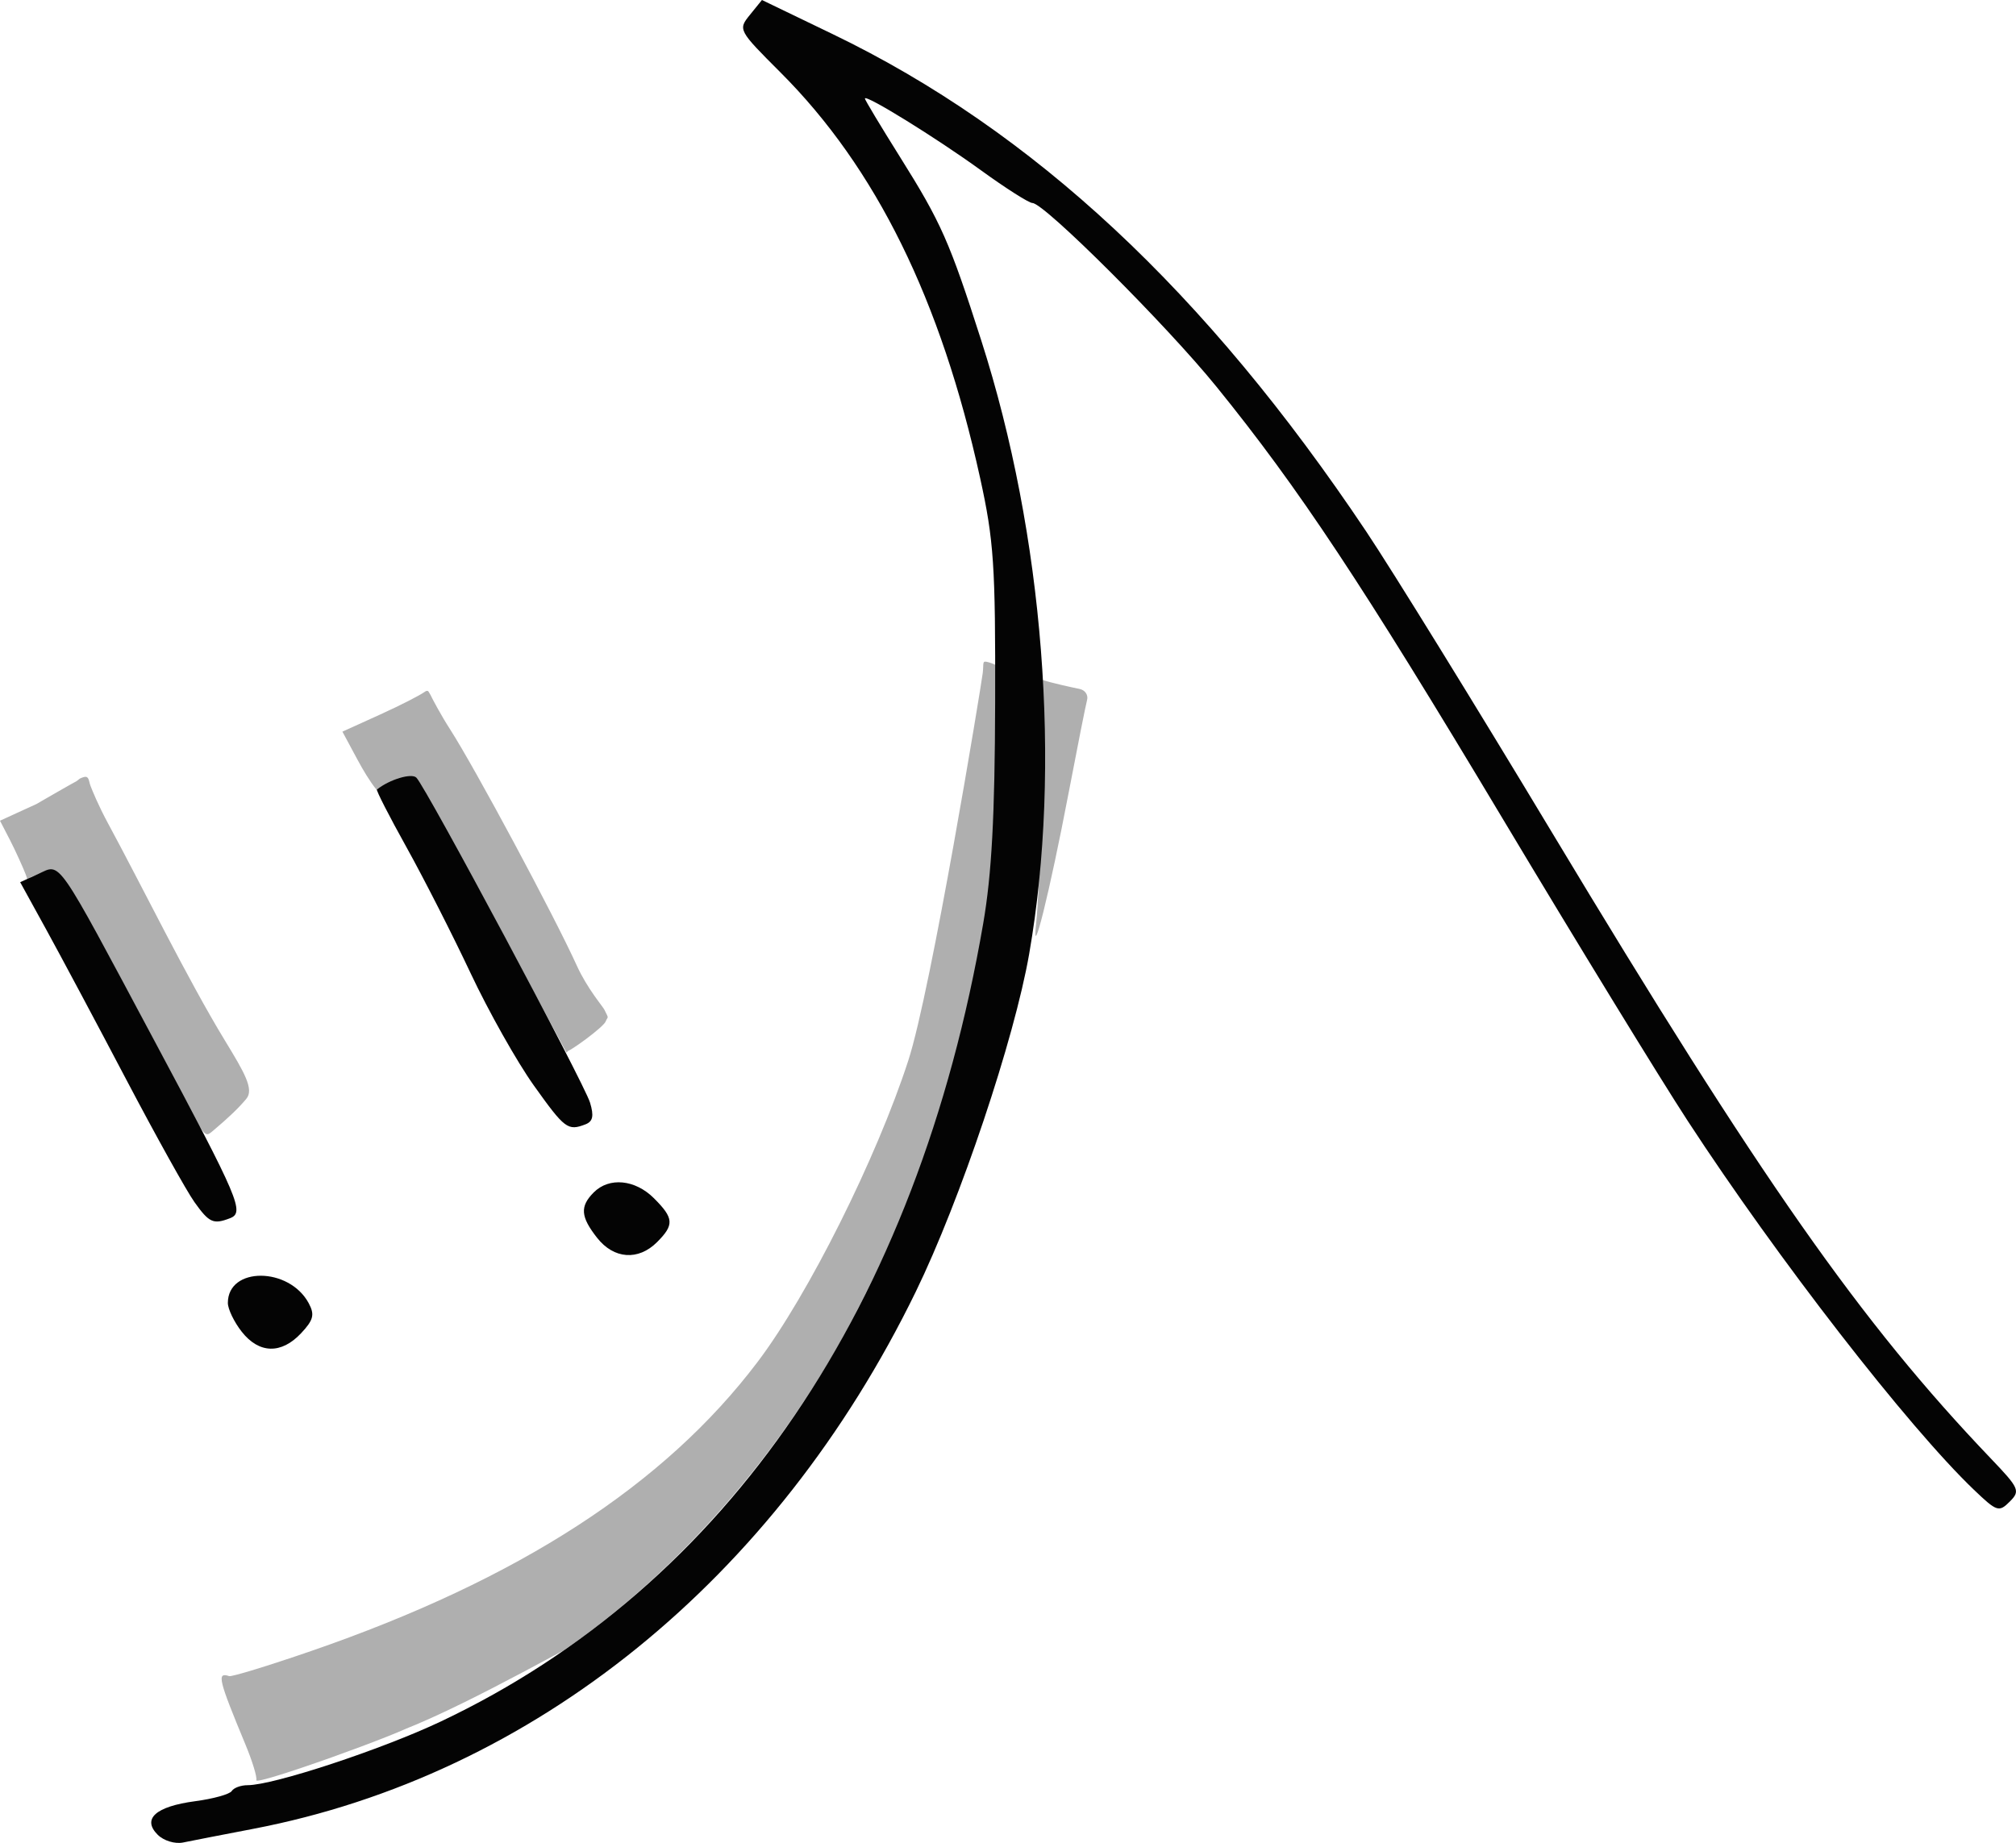 <?xml version="1.0" encoding="UTF-8" standalone="no"?>
<!-- Created with Inkscape (http://www.inkscape.org/) -->

<svg
   version="1.1"
   id="svg360"
   width="300.64"
   height="274.894"
   viewBox="0 0 300.64 274.894"
   sodipodi:docname="ツ.png"
   xmlns:inkscape="http://www.inkscape.org/namespaces/inkscape"
   xmlns:sodipodi="http://sodipodi.sourceforge.net/DTD/sodipodi-0.dtd"
   xmlns="http://www.w3.org/2000/svg"
   xmlns:svg="http://www.w3.org/2000/svg">
  <defs
     id="defs364" />
  <sodipodi:namedview
     id="namedview362"
     pagecolor="#ffffff"
     bordercolor="#000000"
     borderopacity="0.25"
     inkscape:showpageshadow="2"
     inkscape:pageopacity="0.0"
     inkscape:pagecheckerboard="0"
     inkscape:deskcolor="#d1d1d1"
     showgrid="false" />
  <g
     inkscape:groupmode="layer"
     inkscape:label="Image"
     id="g366"
     transform="translate(-16.02,-19.718)">
    <g
       id="g370">
      <path
         style="fill:#afafaf"
         d="m 54.243,285.25 c 0.141,-0.435 -0.58,-2.807 -1.602,-5.271 -4.064,-9.791 -4.322,-10.874 -2.447,-10.248 0.381,0.127 5.876,-1.556 12.21,-3.74 30.974,-10.68 52.727,-24.771 66.608,-43.146 7.55,-9.994 17.719,-30.342 22.459,-44.938 3.429,-10.559 10.85,-55.776 11.1,-57.793 0.194,-1.562 -0.193,-1.925 0.936,-1.59 2.434,0.723 4.081,2.239 2.92,16.041 -2.706,32.176 -9.375,55.18 -23.031,81.464 -10.346,19.913 -26.162,38.113 -43.351,49.885 -5.509,2.898 -24.504,13.507 -30.412,13.622 2.631,-0.758 8.746,-3.093 8.267,-2.657 -1.256,1.142 -23.962,9.311 -23.657,8.371 z M 36.421,170.12 C 25.465,149.728 24.763,148.849 20.75,150.496 c -1.251,0.513 -0.172,1.59 -0.874,-0.296 -0.318,-0.854 -1.547,-3.596 -2.367,-5.181 l -1.49,-2.882 5.49,-2.513 c -0.111,0.051 5.164,-2.989 5.665,-3.245 0.76,-0.388 0.439,-0.474 1.319,-0.743 0.842,-0.257 0.758,0.637 1.031,1.322 0.293,0.736 1.126,2.841 2.644,5.645 5.054,9.335 11.821,23.171 17.399,32.333 2.865,4.707 4.376,7.26 3.189,8.68 -1.122,1.341 -2.511,2.698 -5.068,4.854 -1.578,1.331 -1.066,0.638 -11.268,-18.35 z m 53,-14.007 c -7.016,-13.055 -11.6,-20.545 -12.5,-20.427 -0.782,0.102 -0.978,3.142 -2.078,3.47 -1.587,0.473 -3.8,-2.939 -5.552,-6.198 l -2.208,-4.107 5.708,-2.59 c 3.139,-1.425 5.857,-2.846 6.442,-3.266 0.609,-0.436 0.653,-0.188 0.875,0.19 0.231,0.394 -0.008,-0.037 0.299,0.565 0.191,0.376 1.326,2.566 2.752,4.786 3.686,5.734 15.519,27.806 18.879,35.214 1.559,3.438 3.863,6.072 4.114,6.581 0.732,1.487 0.517,0.901 0.191,1.75 -0.326,0.849 -5.601,4.714 -5.866,4.449 -0.265,-0.265 3.346,-3.37 2.166,-2.105 L 100.5,176.727 Z M 170.53,157.5 c 0.246,-2.2 0.742,-11.336 1.101,-20.303 0.578,-14.429 -1.558,-16.641 -0.135,-16.067 0.885,0.357 4.68,1.191 5.505,1.349 0.825,0.157 1.334,0.901 1.131,1.653 -0.203,0.752 -1.443,6.992 -2.755,13.867 -2.845,14.905 -5.551,25.793 -4.846,19.5 z"
         id="path374"
         sodipodi:nodetypes="ssssssssssccssssssccsssssssssssscsssssssssscssssssss" />
      <path
         style="fill:#040404"
         d="m 39.538,293.395 c -2.373,-2.373 -0.305,-4.224 5.59,-5.006 2.704,-0.359 5.158,-1.043 5.454,-1.52 C 50.877,286.391 51.941,286 52.947,286 c 3.84,0 19.936,-5.305 28.763,-9.479 42.752,-20.219 71.088,-61.905 80.935,-119.064 1.264,-7.338 1.732,-16.007 1.778,-32.957 0.056,-20.466 -0.192,-24.157 -2.245,-33.5 -5.841,-26.575 -15.512,-46.223 -29.772,-60.483 -6.297,-6.297 -6.339,-6.377 -4.558,-8.577 l 1.798,-2.221 10.534,5.081 C 170.09,39.226 195.834,63.229 219.762,99 c 3.863,5.775 16.319,25.96 27.679,44.856 31.186,51.871 46.054,73.088 65.448,93.395 4.275,4.476 4.439,4.85 2.833,6.455 -1.606,1.606 -1.913,1.504 -5.317,-1.751 -9.836,-9.406 -29.337,-34.544 -42.705,-55.049 -4.157,-6.377 -16.568,-26.652 -27.579,-45.055 C 219.141,106.786 209.704,92.542 197.4,77.365 189.954,68.182 171.738,50 169.983,50 169.466,50 165.995,47.792 162.271,45.092 155.593,40.252 145,33.705 145,34.418 c 0,0.201 2.362,4.134 5.25,8.739 6.124,9.767 7.365,12.571 12.102,27.343 9.322,29.072 12.012,63.514 7.147,91.5 -2.216,12.745 -10.284,36.783 -16.919,50.406 -20.869,42.845 -56.947,72.094 -98.814,80.109 -4.546,0.87 -9.245,1.786 -10.443,2.034 -1.207,0.251 -2.894,-0.264 -3.785,-1.155 z M 52.073,218.365 C 50.933,216.916 50,214.981 50,214.065 c 0,-5.437 9.146,-5.398 12.063,0.052 0.912,1.704 0.708,2.498 -1.151,4.477 -2.949,3.139 -6.257,3.053 -8.839,-0.229 z m 53,-14 c -2.482,-3.156 -2.596,-4.699 -0.501,-6.794 2.301,-2.301 6.171,-1.92 8.974,0.883 2.976,2.976 3.044,3.956 0.455,6.545 -2.791,2.791 -6.437,2.532 -8.927,-0.635 z M 45.01,199.014 c -1.169,-1.642 -5.738,-9.855 -10.152,-18.25 -4.414,-8.395 -9.781,-18.458 -11.927,-22.36 l -3.902,-7.096 2.722,-1.24 c 3.4,-1.549 2.434,-2.94 17.357,25.005 12.637,23.664 13.421,25.51 11.199,26.363 -2.481,0.952 -3.096,0.671 -5.298,-2.421 z m 50.618,-17.387 c -2.501,-3.505 -6.745,-11.043 -9.43,-16.75 -2.686,-5.707 -6.986,-14.157 -9.556,-18.778 -2.57,-4.62 -4.554,-8.497 -4.407,-8.615 1.861,-1.496 5.16,-2.491 5.878,-1.772 1.454,1.454 25.008,45.538 25.895,48.465 0.605,1.996 0.432,2.823 -0.68,3.25 -2.634,1.011 -3.077,0.678 -7.7,-5.801 z"
         id="path372" />
    </g>
  </g>
</svg>
